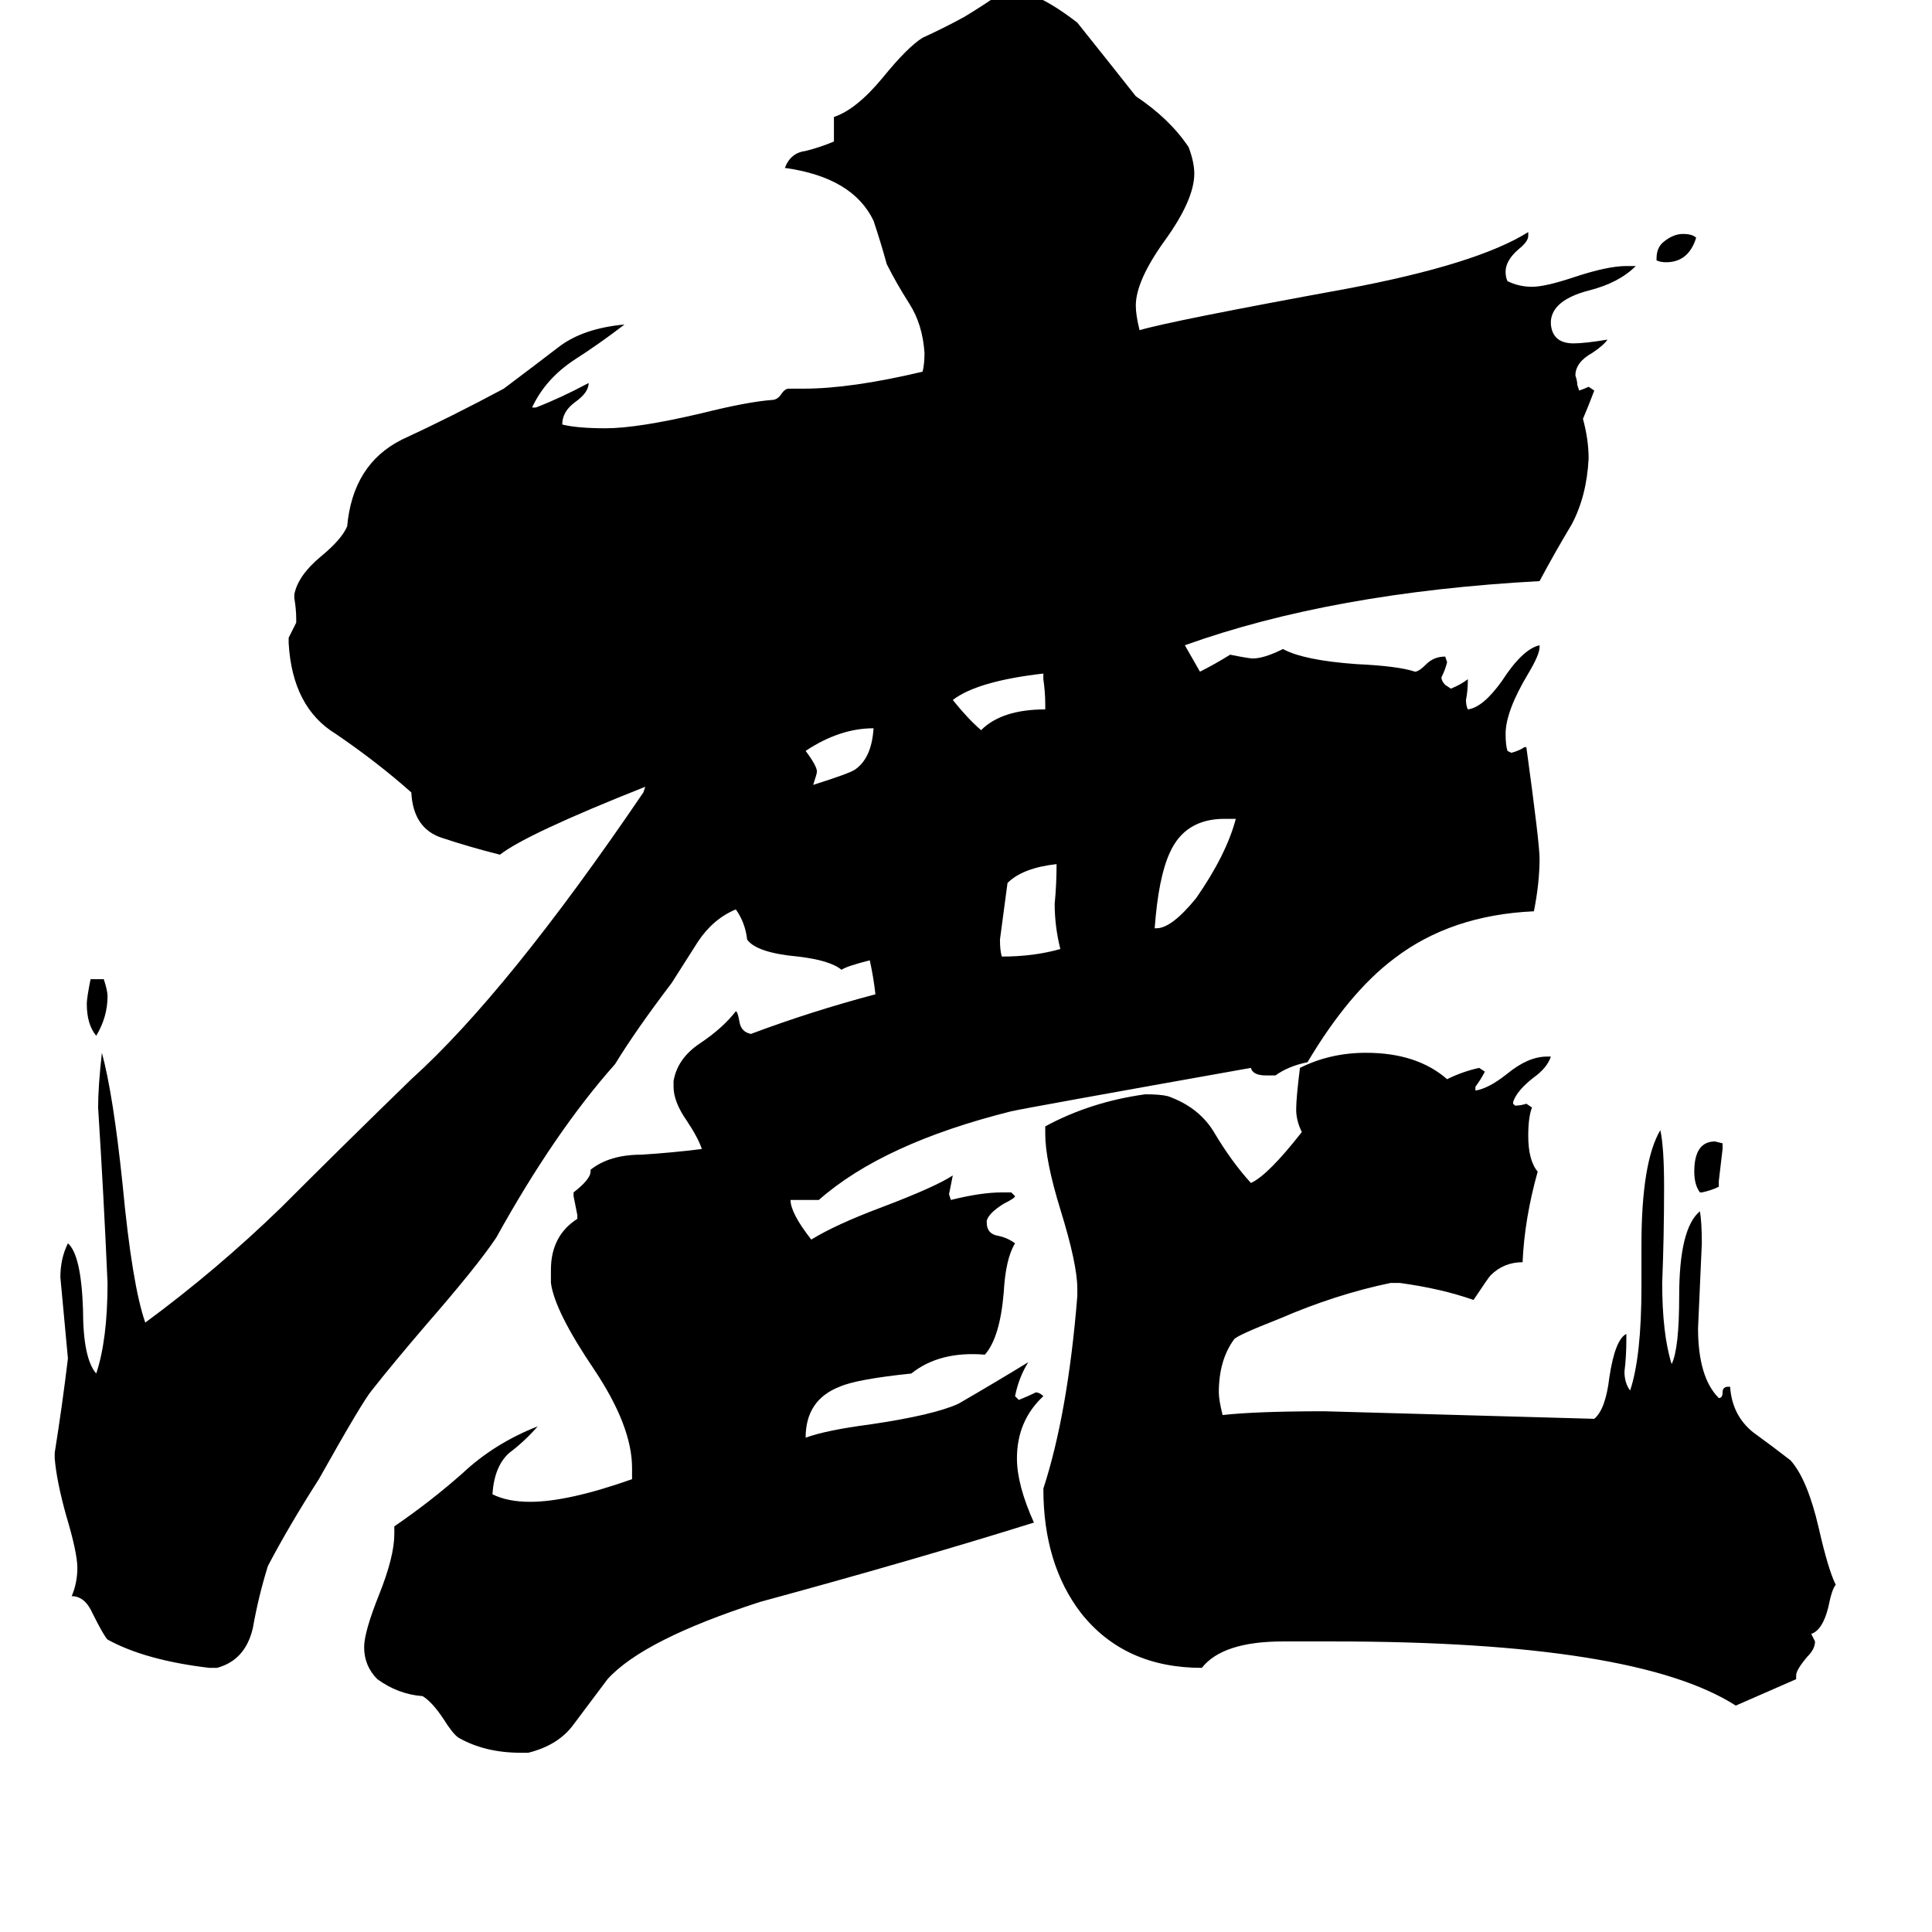 <svg xmlns="http://www.w3.org/2000/svg" viewBox="0 -800 1024 1024">
	<path fill="#000000" d="M878 -662V-663Q878 -669 882 -672Q887 -676 892 -676Q897 -676 899 -674Q895 -661 883 -661Q880 -661 878 -662ZM48 -281H55Q57 -275 57 -272Q57 -261 51 -251Q46 -257 46 -268Q46 -271 48 -281ZM911 -174V-171Q907 -169 902 -168H901Q898 -172 898 -179Q898 -195 909 -195L913 -194V-191Q912 -182 911 -174ZM463 -414Q445 -414 427 -402Q433 -394 433 -391Q433 -390 431 -384Q450 -390 453 -392Q462 -398 463 -414ZM554 -424V-427Q554 -433 553 -440V-443Q518 -439 505 -429Q513 -419 520 -413Q531 -424 554 -424ZM562 -297Q559 -309 559 -321Q560 -331 560 -342Q542 -340 534 -332Q532 -317 530 -302Q530 -296 531 -293Q548 -293 562 -297ZM612 -308H613Q621 -308 634 -324Q650 -347 655 -366H649Q628 -366 620 -348Q614 -335 612 -308ZM952 88V90Q936 97 920 104Q867 70 707 70H680Q648 70 637 84Q596 84 573 55Q553 29 553 -11Q566 -51 571 -113V-117Q571 -130 562 -159Q554 -185 554 -199V-203Q578 -216 607 -220Q615 -220 619 -219Q636 -213 644 -199Q653 -184 663 -173Q672 -177 690 -200Q687 -206 687 -212Q687 -218 689 -234Q705 -242 724 -242Q751 -242 767 -228Q775 -232 784 -234L787 -232Q785 -228 782 -224V-222Q789 -223 799 -231Q810 -240 820 -240H822Q820 -234 813 -229Q804 -222 802 -216V-215L803 -214Q806 -214 809 -215L812 -213Q810 -208 810 -198Q810 -185 815 -179Q808 -154 807 -131Q797 -131 790 -124Q789 -123 781 -111Q764 -117 742 -120H737Q708 -114 678 -101Q655 -92 654 -90Q646 -79 646 -62Q646 -58 648 -50Q666 -52 702 -52Q774 -50 845 -48Q851 -53 853 -70Q856 -90 862 -93V-90Q862 -81 861 -73Q861 -67 864 -63Q870 -81 870 -118V-140Q870 -184 880 -201Q882 -192 882 -171Q882 -145 881 -120Q881 -93 886 -77Q890 -85 890 -113Q890 -149 901 -158Q902 -152 902 -141Q901 -118 900 -96Q900 -70 911 -59Q913 -59 913 -62Q913 -65 916 -65H917Q918 -50 929 -41Q940 -33 949 -26Q958 -16 964 10Q969 32 973 40Q971 42 969 52Q966 64 960 66L962 70Q962 74 958 78Q952 85 952 88ZM676 -230H671Q664 -230 663 -234Q545 -213 536 -211Q468 -194 434 -164H419Q419 -157 430 -143Q443 -151 467 -160Q496 -171 505 -177Q504 -172 503 -167L504 -164Q520 -168 531 -168H536L538 -166Q538 -165 532 -162Q524 -157 523 -153V-152Q523 -146 529 -145Q534 -144 538 -141Q533 -133 532 -115Q530 -91 522 -82Q498 -84 483 -72Q454 -69 445 -65Q427 -58 427 -38Q438 -42 461 -45Q495 -50 508 -56Q527 -67 545 -78Q540 -70 538 -60L540 -58Q545 -60 549 -62Q551 -62 553 -60Q539 -47 539 -27Q539 -13 548 7Q484 27 403 49Q341 69 322 90Q313 102 304 114Q296 125 280 129H276Q257 129 243 121Q240 119 235 111Q229 102 224 99Q211 98 200 90Q193 83 193 73Q193 65 201 45Q209 25 209 13V9Q228 -4 245 -19Q262 -35 285 -44Q278 -36 270 -30Q262 -23 261 -8Q269 -4 281 -4Q301 -4 335 -16V-22Q335 -44 315 -74Q294 -105 292 -120V-127Q292 -145 306 -154V-156Q305 -161 304 -166V-168Q313 -175 313 -179V-180Q323 -188 340 -188Q356 -189 372 -191Q370 -197 364 -206Q357 -216 357 -224V-227Q359 -239 371 -247Q383 -255 390 -264Q391 -264 392 -258Q393 -253 398 -252Q430 -264 464 -273Q463 -282 461 -291Q449 -288 446 -286Q440 -291 423 -293Q401 -295 396 -302Q395 -311 390 -318Q378 -313 370 -301Q363 -290 356 -279Q337 -254 326 -236Q294 -200 263 -144Q253 -129 226 -98Q208 -77 197 -63Q192 -57 169 -16Q153 9 142 30Q137 46 134 63Q130 80 115 84H111Q77 80 57 69Q55 67 49 55Q45 46 38 46Q41 39 41 31Q41 23 35 3Q30 -15 29 -27V-30Q33 -55 36 -80Q34 -101 32 -123Q32 -133 36 -141Q43 -135 44 -106Q44 -80 51 -72Q57 -90 57 -120Q55 -166 52 -213Q52 -224 54 -242Q60 -220 65 -172Q70 -119 77 -99Q115 -127 149 -160Q183 -194 218 -228Q269 -274 341 -380L342 -383Q279 -358 265 -347Q249 -351 234 -356Q219 -361 218 -380Q200 -396 178 -411Q155 -425 153 -459V-462Q155 -466 157 -470V-472Q157 -477 156 -483V-485Q158 -495 170 -505Q181 -514 184 -521Q187 -554 213 -567Q239 -579 267 -594Q283 -606 296 -616Q309 -626 331 -628Q318 -618 304 -609Q289 -599 282 -584H284Q297 -589 312 -597Q312 -592 305 -587Q298 -582 298 -575Q306 -573 321 -573Q338 -573 372 -581Q396 -587 409 -588Q412 -588 414 -591Q416 -594 418 -594H426Q451 -594 489 -603Q490 -607 490 -613Q489 -628 482 -639Q475 -650 470 -660Q467 -671 463 -683Q452 -706 416 -711Q419 -719 427 -720Q435 -722 442 -725V-738Q454 -742 468 -759Q481 -775 489 -780Q500 -785 511 -791Q521 -797 531 -804Q534 -804 536 -805Q549 -805 571 -788Q587 -768 602 -749Q620 -737 630 -722Q633 -714 633 -708Q633 -694 617 -672Q602 -651 602 -638Q602 -633 604 -625Q621 -630 714 -647Q783 -660 810 -677V-675Q810 -672 805 -668Q798 -662 798 -656Q798 -653 799 -651Q805 -648 812 -648Q819 -648 834 -653Q852 -659 862 -659H867Q858 -650 842 -646Q823 -641 822 -630V-628Q823 -618 834 -618Q840 -618 852 -620Q850 -617 844 -613Q835 -608 835 -601Q836 -598 836 -596L837 -593Q840 -594 842 -595L845 -593Q842 -585 839 -578Q842 -567 842 -557Q841 -537 833 -522Q824 -507 816 -492Q706 -486 628 -458Q632 -451 636 -444Q644 -448 652 -453Q662 -451 664 -451Q670 -451 680 -456Q691 -450 719 -448Q741 -447 750 -444Q752 -444 756 -448Q760 -452 766 -452L767 -449Q766 -445 764 -441Q764 -439 766 -437L769 -435Q774 -437 778 -440Q778 -434 777 -429Q777 -426 778 -424Q786 -425 796 -439Q807 -456 816 -458V-457Q816 -453 810 -443Q798 -423 798 -411Q798 -405 799 -402L801 -401Q805 -402 808 -404H809Q816 -353 816 -345Q816 -332 813 -317Q769 -315 739 -292Q715 -274 693 -237Q683 -235 676 -230Z"/>
</svg>